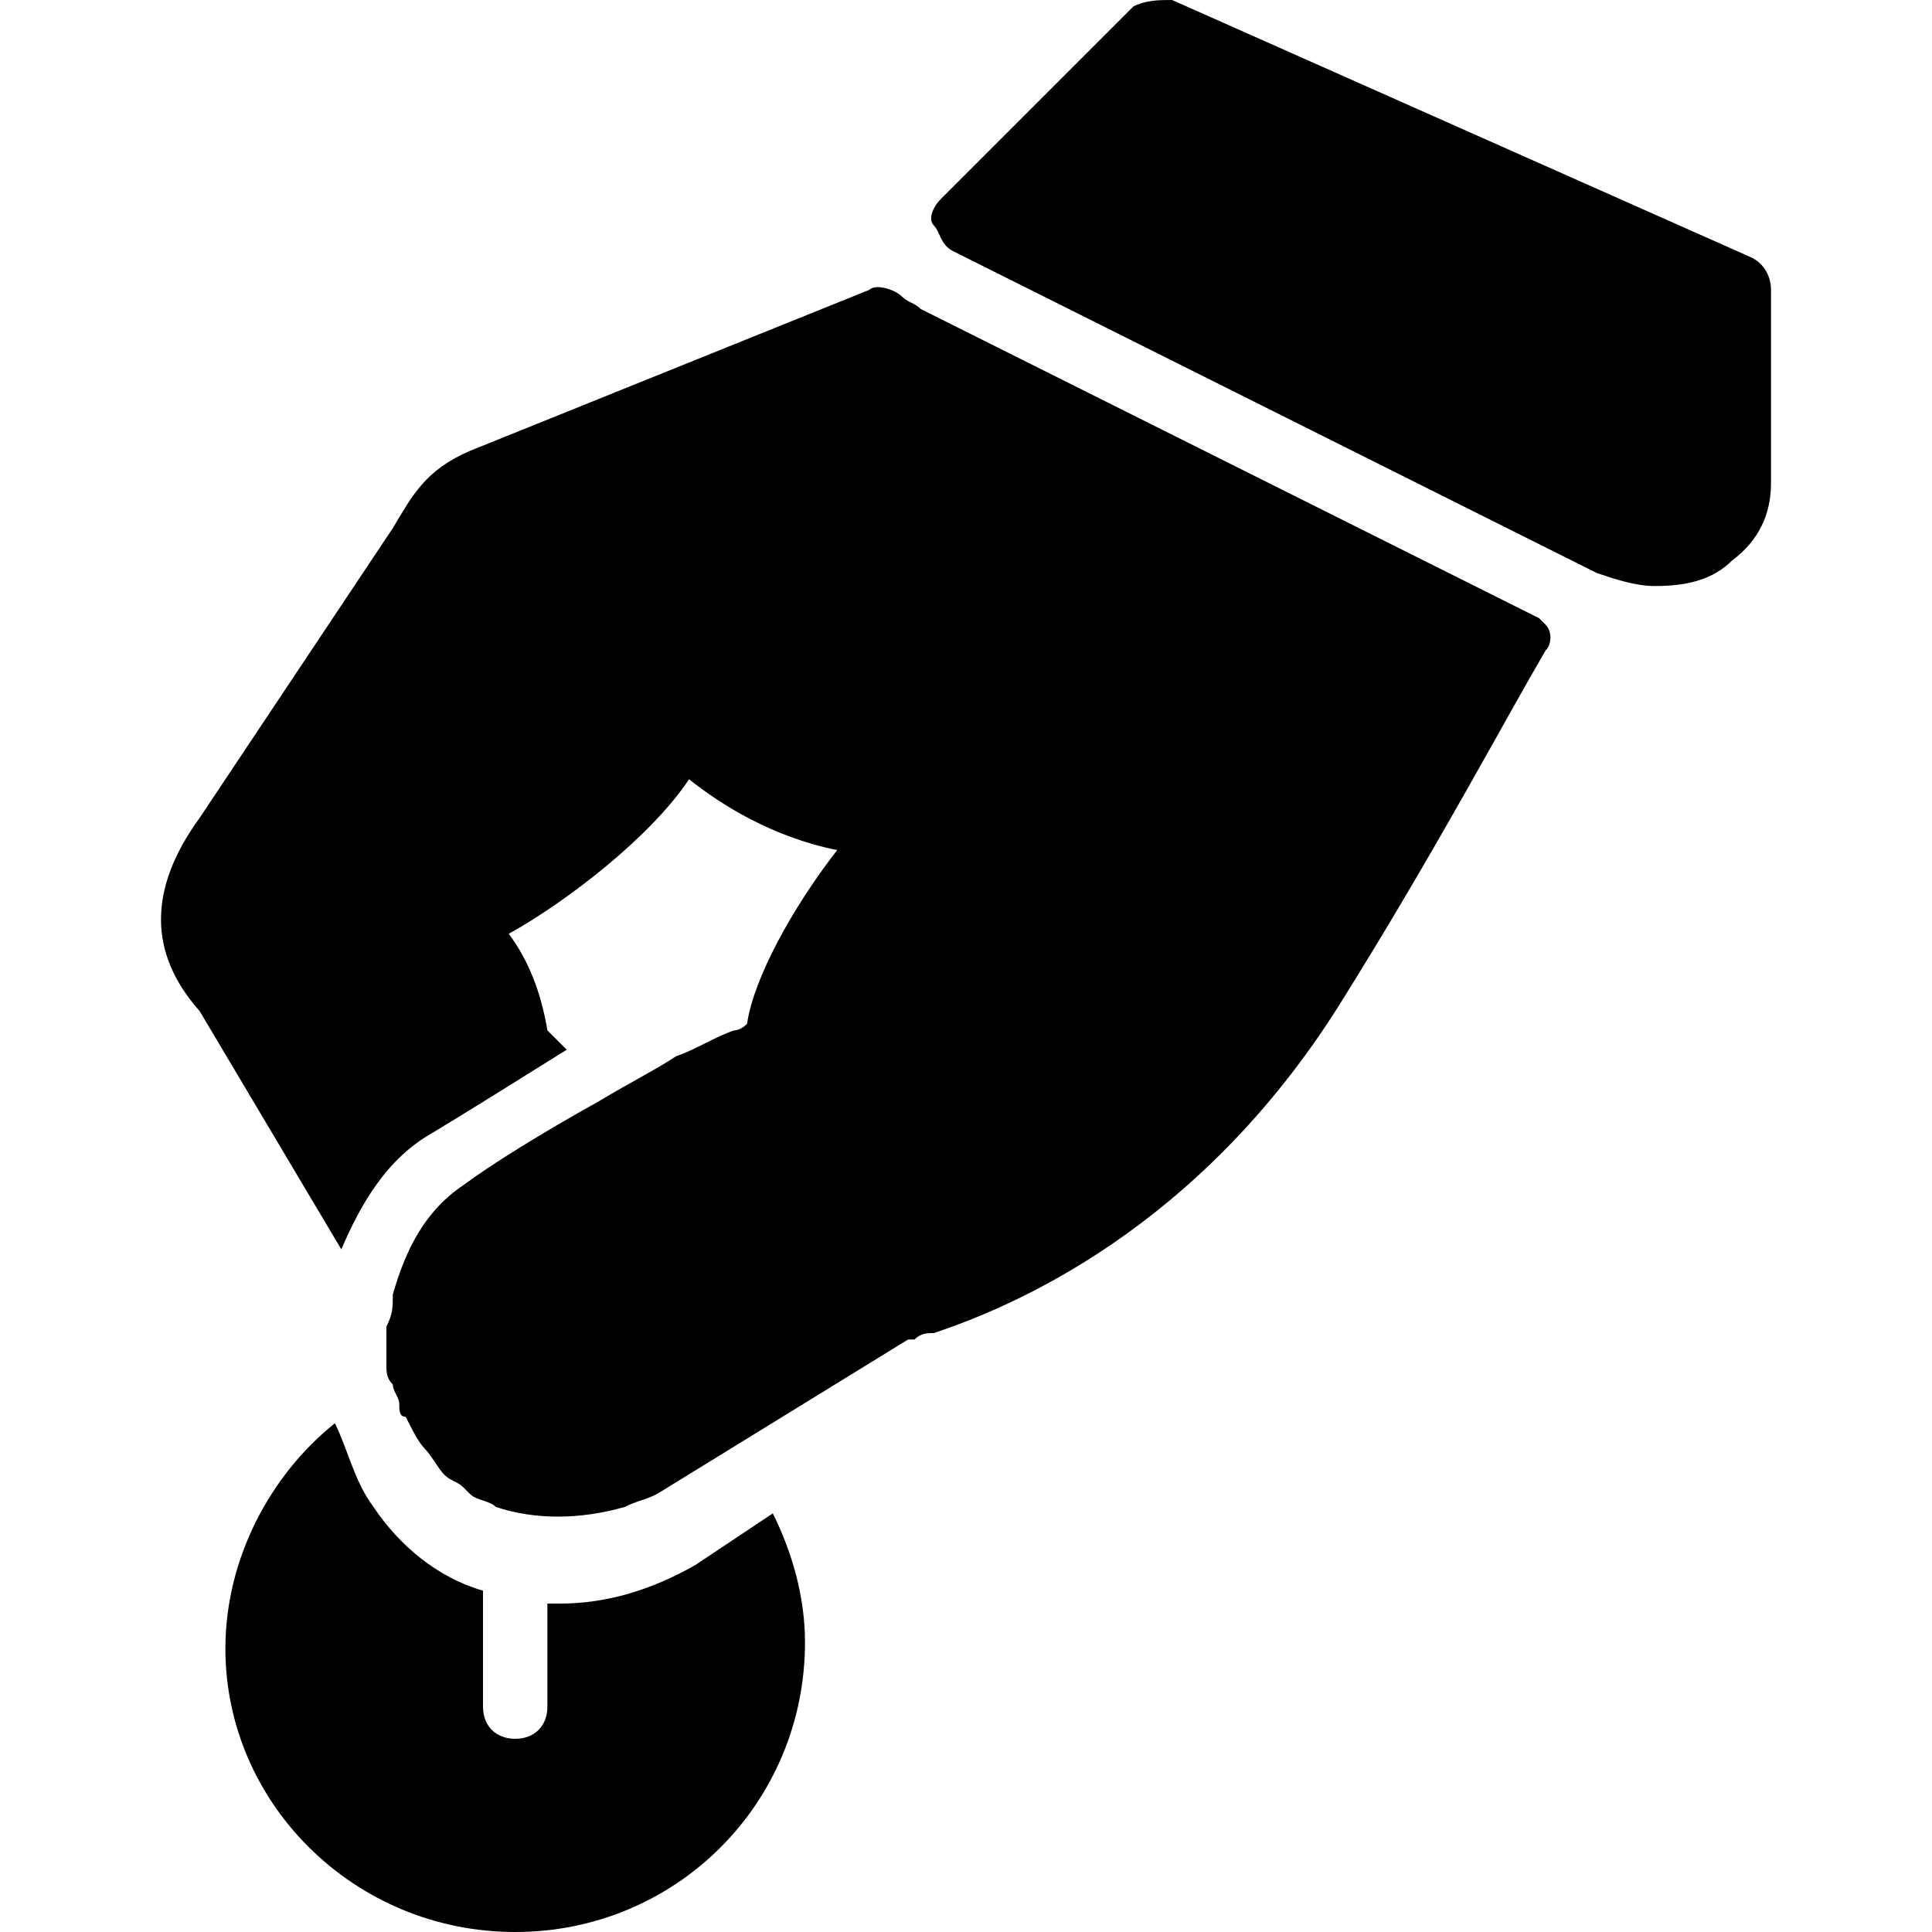 <?xml version="1.0" encoding="utf-8"?>
<!-- Generator: Adobe Illustrator 19.0.0, SVG Export Plug-In . SVG Version: 6.00 Build 0)  -->
<svg version="1.1" id="Layer_1" xmlns="http://www.w3.org/2000/svg" xmlns:xlink="http://www.w3.org/1999/xlink" x="0px" y="0px"
	 viewBox="0 0 30 30" style="enable-background:new 0 0 30 30;" xml:space="preserve">
<g>
	<path d="M27.2,4l-9-4C18,0,17.8,0,17.6,0.1l-3,3c-0.1,0.1-0.2,0.3-0.1,0.4s0.1,0.3,0.3,0.4l10,5c0.3,0.1,0.6,0.2,0.9,0.2
		c0.5,0,0.9-0.1,1.2-0.4c0.4-0.3,0.6-0.7,0.6-1.2v-3C27.5,4.3,27.4,4.1,27.2,4z"/>
	<path d="M23.9,9.6l-9.6-4.8c-0.1-0.1-0.2-0.1-0.3-0.2c-0.1-0.1-0.4-0.2-0.5-0.1L7.3,7C6.6,7.3,6.4,7.7,6.1,8.2l-3,4.5
		c-0.8,1.1-0.8,2.1,0,3l2.2,3.7c0.3-0.7,0.7-1.4,1.4-1.8c0.5-0.3,1.3-0.8,2.1-1.3c-0.1-0.1-0.2-0.2-0.3-0.3
		c-0.1-0.6-0.3-1.1-0.6-1.5c0.9-0.5,2.2-1.5,2.8-2.4c0.5,0.4,1.3,0.9,2.3,1.1c-0.7,0.9-1.3,2-1.4,2.7c0,0-0.1,0.1-0.2,0.1
		c0,0,0,0,0,0c-0.3,0.1-0.6,0.3-0.9,0.4c-0.3,0.2-0.7,0.4-1.2,0.7c0,0,0,0,0,0c-0.9,0.5-1.7,1-2.1,1.3c-0.6,0.4-0.9,1-1.1,1.7
		c0,0.2,0,0.3-0.1,0.5c0,0.1,0,0.3,0,0.4c0,0.1,0,0.1,0,0.2c0,0.1,0,0.2,0.1,0.3c0,0.1,0.1,0.2,0.1,0.3c0,0.1,0,0.2,0.1,0.2
		c0.1,0.2,0.2,0.4,0.3,0.5c0,0,0,0,0,0c0.1,0.1,0.2,0.3,0.3,0.4c0.1,0.1,0.2,0.1,0.3,0.2c0,0,0.1,0.1,0.1,0.1
		c0.1,0.1,0.3,0.1,0.4,0.2c0,0,0,0,0,0c0.6,0.2,1.3,0.2,2,0c0,0,0,0,0,0c0.2-0.1,0.3-0.1,0.5-0.2l3.9-2.4l0,0l0.1,0
		c0.1-0.1,0.2-0.1,0.3-0.1c1.2-0.4,4.1-1.6,6.3-5.1c1.5-2.4,2.5-4.3,3.2-5.5c0.1-0.1,0.1-0.3,0-0.4C24.1,9.8,24,9.7,23.9,9.6z"/>
	<path d="M10.8,24.3c-0.7,0.4-1.4,0.6-2.1,0.6c-0.1,0-0.1,0-0.2,0v1.6C8.5,26.8,8.3,27,8,27c-0.3,0-0.5-0.2-0.5-0.5v-1.8
		c-0.7-0.2-1.3-0.7-1.7-1.3c-0.3-0.4-0.4-0.9-0.6-1.3c-1,0.8-1.7,2.1-1.7,3.5C3.5,28,5.5,30,8,30s4.5-2,4.5-4.5c0-0.7-0.2-1.4-0.5-2
		L10.8,24.3z"/>
</g>
</svg>
